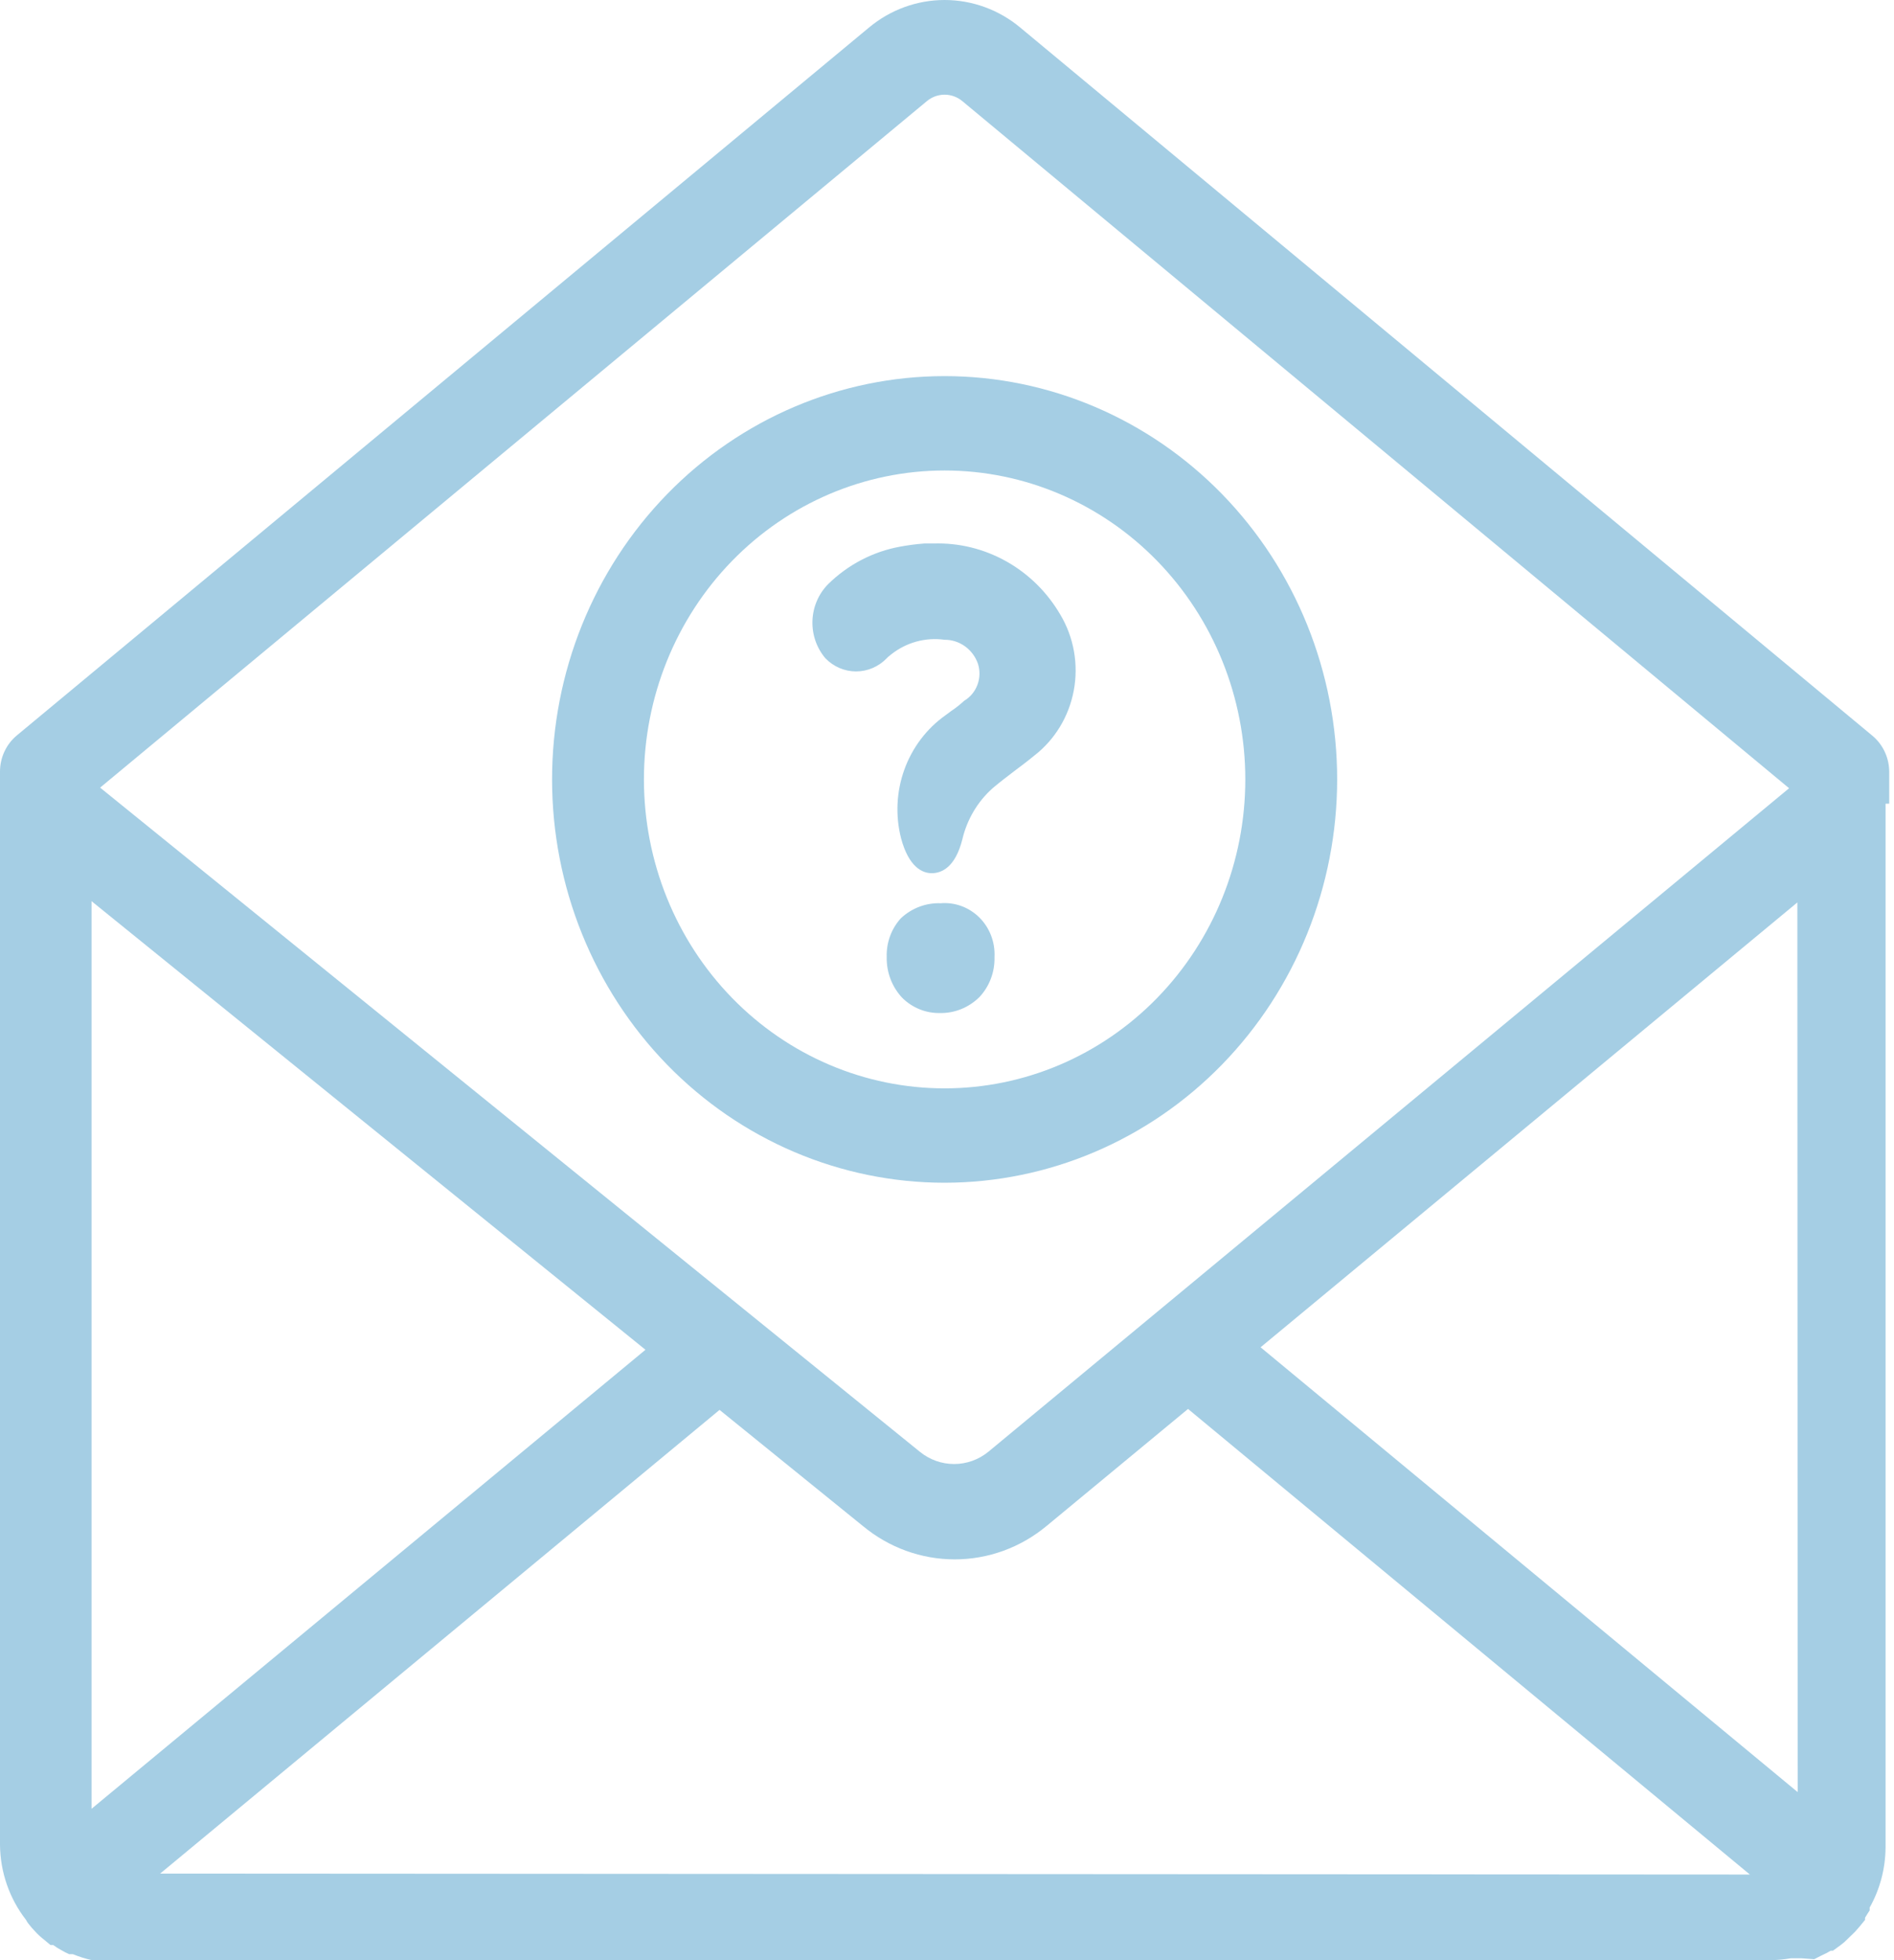 <svg width="290" height="300" viewBox="0 0 290 300" fill="none" xmlns="http://www.w3.org/2000/svg">
<path d="M289.267 123V118.185C289.279 116.016 288.329 113.961 286.688 112.599L156.214 4.217C152.938 1.487 148.851 0 144.633 0C140.416 0 136.328 1.487 133.053 4.217L2.579 112.555C0.938 113.918 -0.012 115.973 0 118.139V282.329C0.036 286.516 1.438 290.568 3.985 293.837C4.077 294.024 4.188 294.203 4.314 294.366C4.649 294.807 5.009 295.224 5.392 295.619C5.81 296.075 6.264 296.492 6.752 296.87L7.736 297.689H8.159C8.542 297.979 8.95 298.237 9.377 298.459C9.768 298.697 10.176 298.906 10.595 299.086H11.158C12.102 299.469 13.073 299.776 14.065 300H271.22C272.225 299.979 273.229 299.882 274.221 299.712H275.816L277.784 299.856L278.91 299.278C279.391 299.067 279.862 298.826 280.316 298.556H280.645L281.771 297.737L282.38 297.255L283.129 296.533L284.021 295.667C284.49 295.138 285.005 294.56 285.568 293.837V293.5L285.896 292.971L286.271 292.393V291.959H286.269C287.845 289.162 288.684 285.994 288.707 282.763V123.008L289.267 123ZM141.914 15.482C143.499 14.161 145.768 14.161 147.352 15.482L273.936 120.639L151.338 222.187C149.846 223.405 147.996 224.067 146.087 224.067C144.18 224.067 142.33 223.405 140.838 222.187L15.33 120.546L141.914 15.482ZM14.017 276.834V137.923L98.83 206.581L14.017 276.834ZM24.52 286.752L110.174 215.783L132.115 233.551V233.549C136.096 236.857 141.06 238.66 146.18 238.66C151.299 238.66 156.264 236.857 160.245 233.549L181.905 215.637L267.934 286.897L24.52 286.752ZM275.251 274.28L193.015 206.201L275.203 138.116L275.251 274.28Z" fill="#A5CEE4"/>
<path d="M204.738 119.291C204.738 102.92 198.405 87.22 187.135 75.643C175.862 64.068 160.575 57.564 144.634 57.564C128.694 57.564 113.407 64.068 102.134 75.643C90.864 87.22 84.53 102.92 84.53 119.291C84.53 135.661 90.864 151.361 102.134 162.938C113.407 174.513 128.694 181.017 144.634 181.017C160.57 181.005 175.852 174.496 187.12 162.923C198.389 151.35 204.726 135.656 204.739 119.29L204.738 119.291ZM98.595 119.291C98.595 106.751 103.447 94.724 112.08 85.857C120.714 76.991 132.424 72.008 144.635 72.008C156.845 72.008 168.556 76.991 177.189 85.857C185.823 94.724 190.675 106.751 190.675 119.291C190.675 131.831 185.823 143.858 177.189 152.724C168.556 161.591 156.845 166.573 144.635 166.573C132.424 166.573 120.714 161.591 112.08 152.724C103.447 143.858 98.595 131.831 98.595 119.291V119.291Z" fill="#A5CEE4"/>
<path d="M152.272 146.473C152.387 144.214 151.548 142.011 149.966 140.433C148.385 138.857 146.219 138.058 144.021 138.24C141.773 138.161 139.584 138.991 137.927 140.551C136.472 142.155 135.697 144.285 135.769 146.473C135.718 148.805 136.581 151.06 138.161 152.733C139.697 154.244 141.752 155.076 143.881 155.045C146.15 155.097 148.346 154.211 149.976 152.589C151.508 150.951 152.337 148.745 152.272 146.473V146.473Z" fill="#A5CEE4"/>
<path d="M135.951 100.564L136.42 100.18C138.747 98.325 141.705 97.51 144.624 97.916C146.912 97.901 148.959 99.367 149.735 101.577C150.432 103.743 149.551 106.116 147.626 107.258C146.994 107.84 146.32 108.371 145.608 108.846L144.765 109.472C141.885 111.512 139.687 114.413 138.471 117.784C137.255 121.152 137.079 124.823 137.967 128.299C139.139 132.679 141.202 133.642 142.655 133.642C144.202 133.642 146.265 132.727 147.343 128.49C148.059 125.418 149.7 122.654 152.031 120.595C153.063 119.728 154.187 118.862 155.267 118.043C156.345 117.224 157.331 116.502 158.315 115.683C161.492 113.246 163.666 109.677 164.412 105.677C165.159 101.677 164.422 97.535 162.346 94.063C160.347 90.641 157.492 87.828 154.08 85.915C150.669 84.001 146.822 83.06 142.937 83.183H141.531C140.288 83.275 139.051 83.436 137.826 83.664C133.684 84.416 129.85 86.409 126.809 89.394C125.34 90.876 124.477 92.877 124.398 94.99C124.32 97.103 125.032 99.166 126.386 100.757C127.627 102.038 129.314 102.76 131.074 102.76C132.835 102.76 134.524 102.038 135.763 100.757L135.951 100.564Z" fill="#A5CEE4"/>
</svg>
